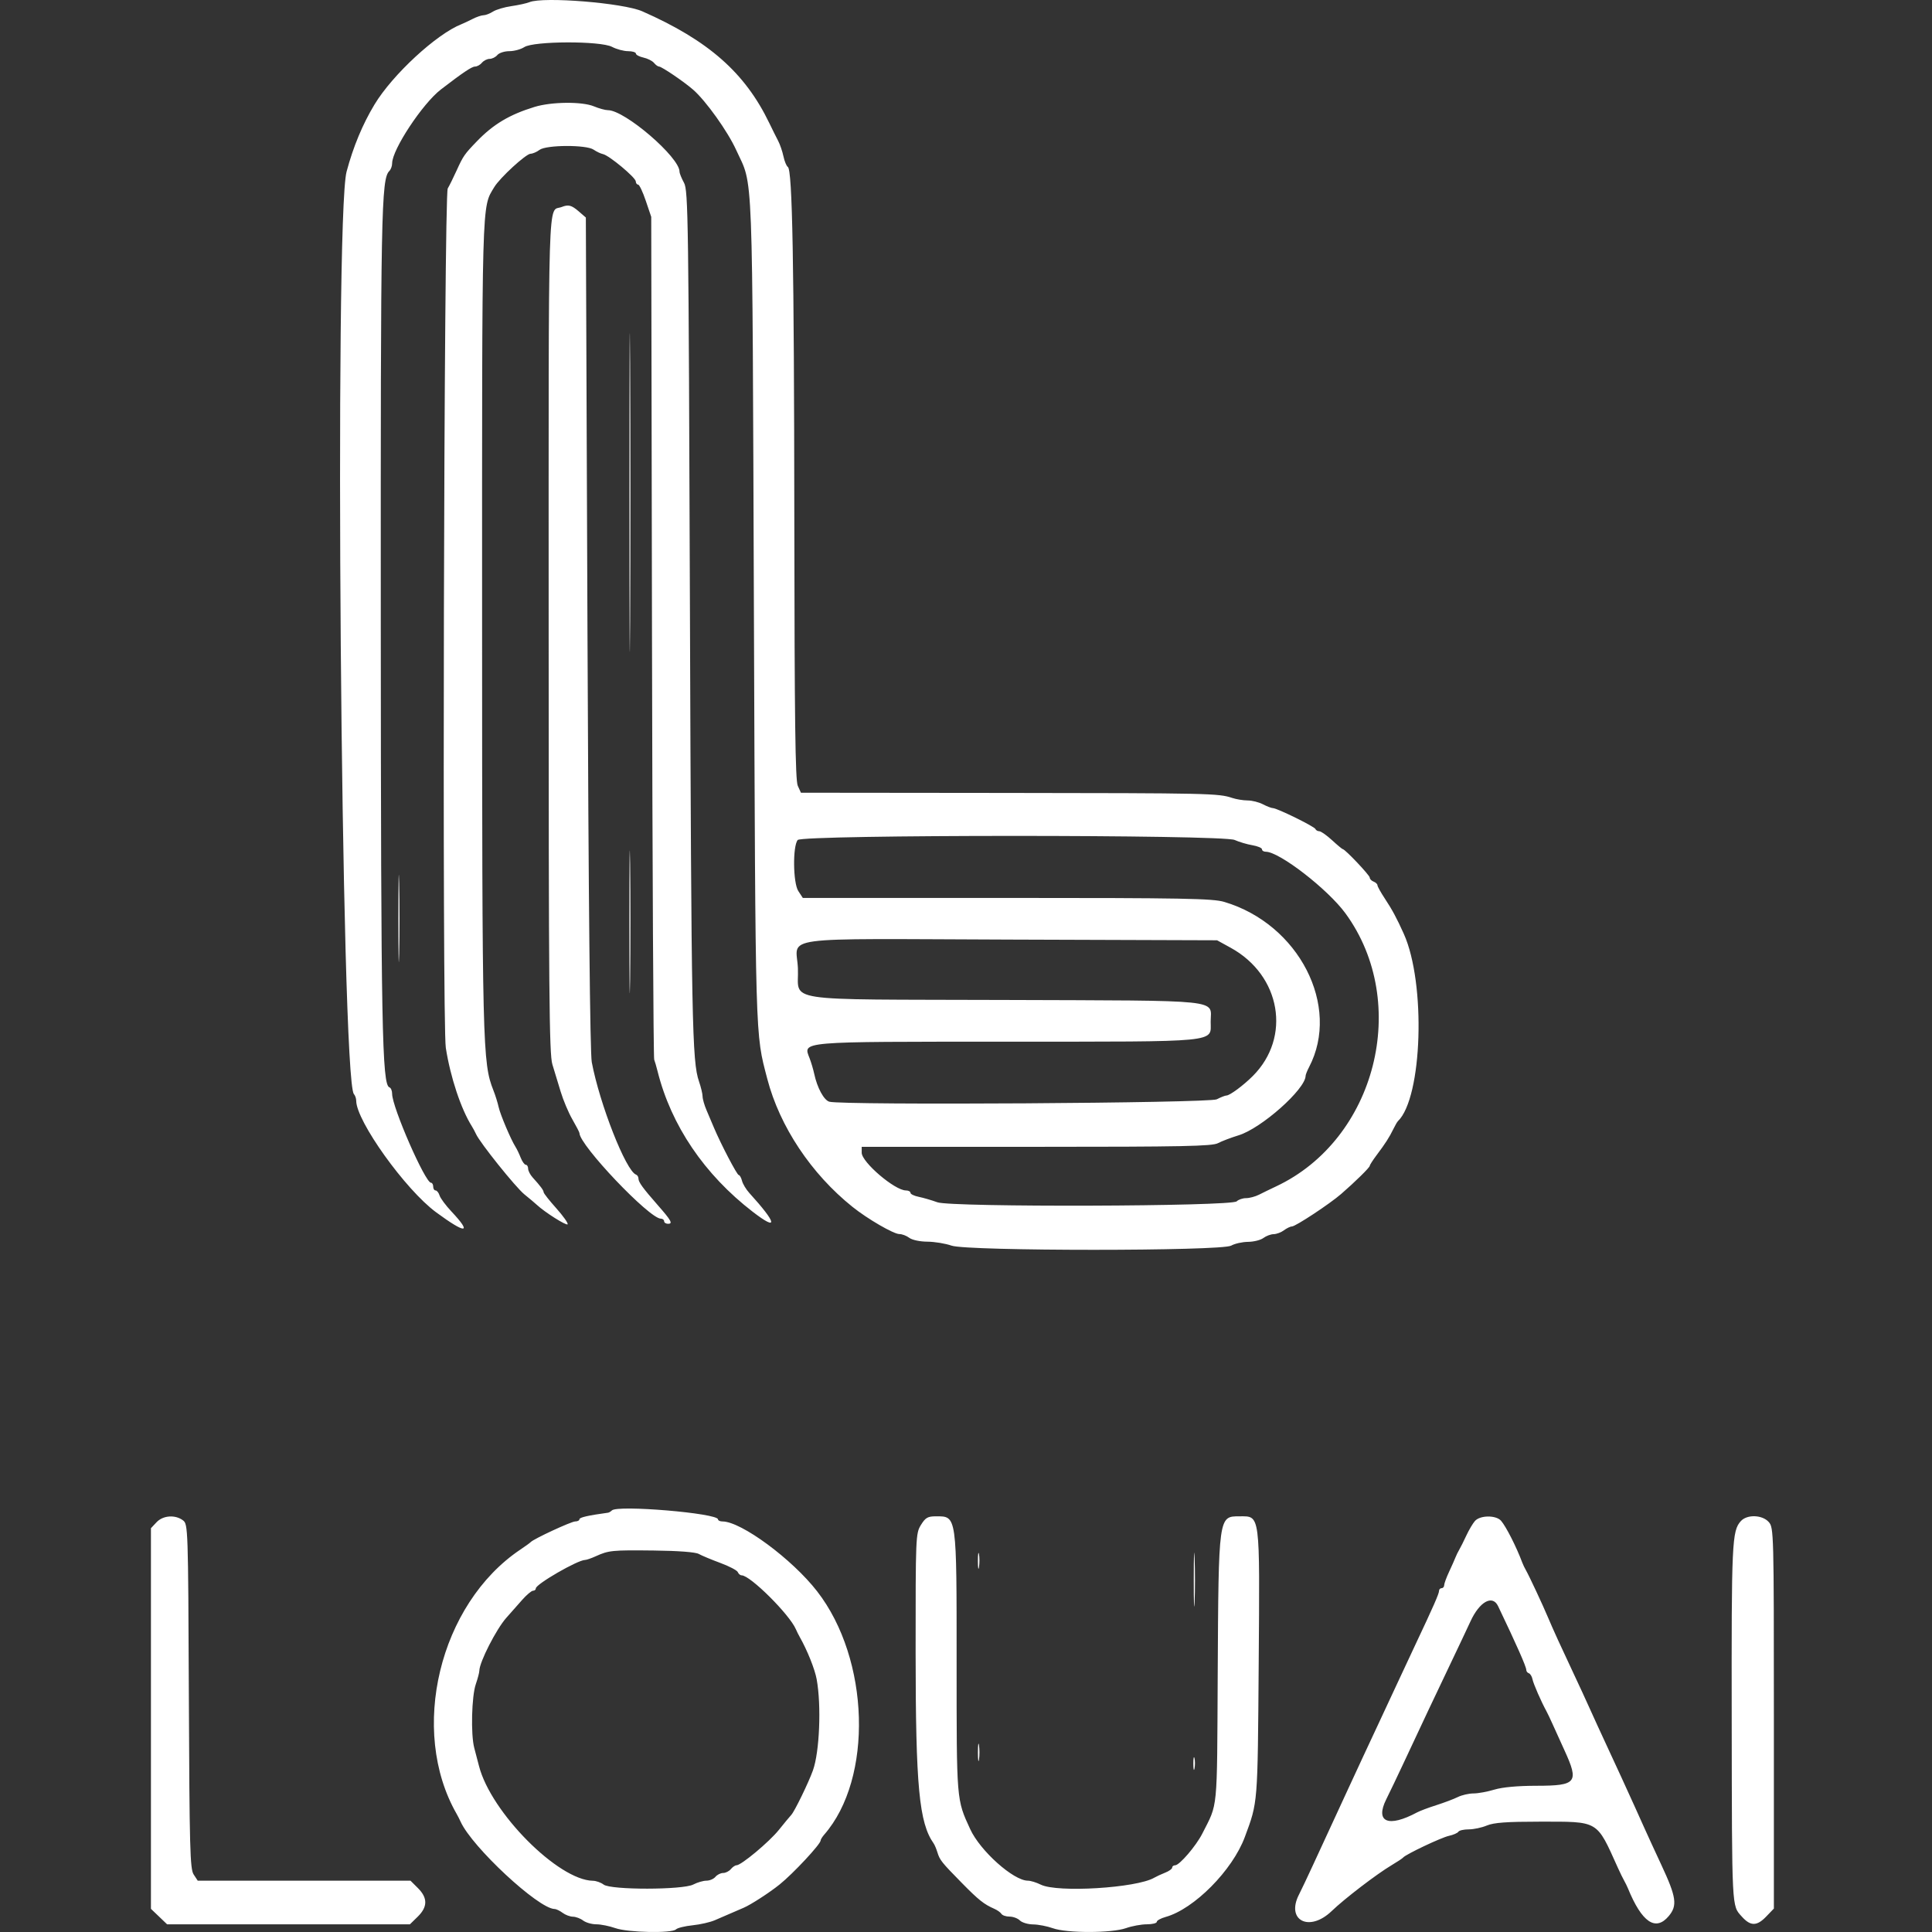 <svg width="64" height="64" viewBox="0 0 64 64" fill="none" xmlns="http://www.w3.org/2000/svg">
<rect x="0" y="0" width="64" height="64" fill="#333333" stroke="none"/>
<path fill-rule="evenodd" clip-rule="evenodd" d="M17.537 0.072C17.444 0.11 17.176 0.169 16.942 0.203C16.709 0.236 16.433 0.318 16.329 0.385C16.226 0.451 16.085 0.505 16.017 0.505C15.949 0.505 15.785 0.561 15.653 0.629C15.521 0.696 15.355 0.774 15.285 0.802C14.46 1.127 13.005 2.47 12.406 3.462C12.011 4.116 11.701 4.862 11.481 5.686C11.07 7.227 11.297 35.792 11.724 36.243C11.765 36.288 11.8 36.387 11.8 36.464C11.8 37.133 13.431 39.411 14.446 40.158C15.434 40.886 15.654 40.876 14.957 40.135C14.769 39.935 14.591 39.696 14.562 39.604C14.533 39.511 14.473 39.435 14.429 39.435C14.386 39.435 14.35 39.378 14.35 39.308C14.35 39.237 14.317 39.18 14.277 39.18C14.085 39.18 12.99 36.676 12.99 36.236C12.99 36.133 12.95 36.036 12.901 36.02C12.655 35.938 12.62 34.048 12.614 20.608C12.608 6.974 12.628 5.934 12.898 5.663C12.949 5.613 12.99 5.499 12.99 5.41C12.99 4.957 13.996 3.433 14.605 2.964C15.336 2.402 15.629 2.205 15.737 2.205C15.804 2.205 15.907 2.148 15.965 2.078C16.023 2.008 16.138 1.95 16.22 1.95C16.302 1.95 16.417 1.893 16.475 1.823C16.533 1.753 16.711 1.695 16.871 1.695C17.03 1.695 17.253 1.635 17.367 1.561C17.677 1.357 19.892 1.351 20.274 1.552C20.424 1.631 20.663 1.695 20.806 1.695C20.948 1.695 21.065 1.731 21.065 1.774C21.065 1.817 21.177 1.876 21.314 1.907C21.451 1.937 21.609 2.016 21.664 2.083C21.72 2.151 21.795 2.205 21.832 2.205C21.919 2.205 22.659 2.707 22.963 2.973C23.384 3.341 24.108 4.354 24.387 4.969C24.96 6.225 24.917 5.116 24.974 20.225C25.028 34.671 25.015 34.194 25.417 35.738C25.829 37.317 26.873 38.885 28.241 39.98C28.741 40.381 29.603 40.88 29.793 40.88C29.884 40.88 30.031 40.936 30.122 41.005C30.216 41.076 30.475 41.131 30.723 41.132C30.962 41.134 31.321 41.193 31.52 41.263C32.045 41.448 40.461 41.448 40.785 41.263C40.901 41.196 41.153 41.14 41.342 41.138C41.532 41.136 41.761 41.079 41.852 41.01C41.943 40.942 42.096 40.884 42.192 40.883C42.288 40.881 42.441 40.824 42.532 40.755C42.623 40.687 42.742 40.629 42.797 40.628C42.922 40.624 44.044 39.884 44.426 39.553C44.891 39.15 45.375 38.674 45.375 38.619C45.375 38.59 45.48 38.428 45.608 38.257C45.889 37.884 46.022 37.678 46.16 37.395C46.217 37.278 46.283 37.163 46.308 37.14C47.12 36.36 47.239 32.571 46.503 30.935C46.266 30.408 46.119 30.136 45.872 29.762C45.739 29.561 45.63 29.364 45.63 29.325C45.63 29.286 45.572 29.231 45.502 29.204C45.432 29.178 45.375 29.118 45.375 29.072C45.375 28.994 44.557 28.13 44.483 28.13C44.464 28.13 44.304 27.997 44.126 27.833C43.948 27.67 43.758 27.536 43.703 27.536C43.648 27.535 43.591 27.502 43.575 27.462C43.544 27.38 42.302 26.77 42.167 26.77C42.119 26.77 41.97 26.713 41.836 26.643C41.702 26.573 41.474 26.516 41.329 26.516C41.184 26.515 40.954 26.478 40.819 26.433C40.363 26.28 40.081 26.274 33.297 26.267L26.532 26.26L26.427 26.029C26.345 25.85 26.32 23.857 26.313 17.253C26.305 8.678 26.249 5.627 26.098 5.53C26.053 5.501 25.988 5.344 25.953 5.18C25.919 5.017 25.84 4.787 25.779 4.67C25.718 4.554 25.585 4.286 25.483 4.075C24.679 2.407 23.465 1.339 21.277 0.375C20.648 0.097 17.997 -0.118 17.537 0.072ZM17.707 3.542C16.878 3.796 16.343 4.115 15.796 4.682C15.386 5.107 15.346 5.164 15.126 5.648C15.02 5.882 14.888 6.149 14.832 6.243C14.705 6.46 14.642 33.907 14.768 34.71C14.919 35.68 15.271 36.739 15.631 37.31C15.675 37.38 15.736 37.495 15.768 37.565C15.894 37.85 17.079 39.328 17.37 39.564C17.542 39.703 17.726 39.858 17.78 39.909C18.047 40.158 18.767 40.613 18.803 40.556C18.825 40.52 18.656 40.282 18.428 40.026C18.199 39.771 18.011 39.532 18.009 39.495C18.005 39.426 17.905 39.292 17.644 39.004C17.562 38.914 17.495 38.783 17.495 38.713C17.495 38.642 17.46 38.585 17.418 38.585C17.376 38.585 17.3 38.48 17.249 38.351C17.199 38.223 17.121 38.06 17.076 37.99C16.922 37.747 16.572 36.921 16.517 36.67C16.487 36.531 16.41 36.284 16.345 36.12C15.984 35.207 15.972 34.7 15.97 20.693C15.968 6.374 15.954 6.899 16.372 6.2C16.556 5.892 17.422 5.096 17.576 5.093C17.648 5.091 17.782 5.034 17.872 4.965C18.095 4.797 19.427 4.791 19.665 4.958C19.757 5.022 19.898 5.089 19.978 5.106C20.181 5.15 21.056 5.88 21.061 6.009C21.063 6.068 21.098 6.115 21.138 6.115C21.179 6.115 21.293 6.356 21.392 6.65L21.573 7.184L21.598 21.078C21.612 28.72 21.645 35.03 21.671 35.1C21.697 35.17 21.747 35.342 21.782 35.483C22.23 37.279 23.334 38.909 24.938 40.144C25.791 40.801 25.742 40.531 24.824 39.521C24.717 39.404 24.607 39.221 24.58 39.116C24.553 39.011 24.505 38.925 24.472 38.925C24.415 38.925 23.881 37.903 23.649 37.353C23.591 37.212 23.482 36.958 23.409 36.787C23.335 36.617 23.274 36.406 23.274 36.32C23.273 36.233 23.219 36.01 23.155 35.823C22.927 35.164 22.902 33.911 22.855 20.183C22.81 7.201 22.798 6.311 22.659 6.056C22.577 5.906 22.51 5.74 22.51 5.686C22.51 5.207 20.698 3.65 20.14 3.65C20.052 3.65 19.843 3.593 19.675 3.523C19.285 3.36 18.27 3.369 17.707 3.542ZM18.609 6.856C18.138 7.042 18.175 5.844 18.175 21.019C18.175 32.869 18.193 34.922 18.298 35.259C18.366 35.475 18.49 35.882 18.573 36.163C18.657 36.443 18.831 36.856 18.96 37.08C19.089 37.304 19.195 37.508 19.195 37.534C19.195 37.933 21.511 40.37 21.891 40.37C21.951 40.37 22 40.408 22 40.455C22 40.502 22.059 40.54 22.132 40.54C22.297 40.54 22.234 40.427 21.787 39.919C21.297 39.361 21.15 39.159 21.15 39.042C21.15 38.986 21.114 38.927 21.07 38.911C20.737 38.793 19.866 36.58 19.603 35.185C19.546 34.882 19.496 29.871 19.461 20.962L19.407 7.206L19.169 7C18.93 6.795 18.829 6.769 18.609 6.856ZM20.851 16.315C20.851 21.014 20.861 22.936 20.874 20.587C20.886 18.237 20.886 14.393 20.874 12.044C20.861 9.695 20.851 11.617 20.851 16.315ZM20.849 30.553C20.849 32.656 20.86 33.505 20.874 32.438C20.887 31.371 20.887 29.65 20.874 28.613C20.86 27.576 20.849 28.449 20.849 30.553ZM40.899 27.825C41.047 27.891 41.311 27.97 41.486 27.999C41.661 28.029 41.805 28.089 41.805 28.134C41.805 28.179 41.861 28.215 41.931 28.215C42.382 28.215 43.988 29.458 44.573 30.26C46.732 33.222 45.581 37.745 42.272 39.301C42.085 39.389 41.831 39.512 41.706 39.576C41.582 39.639 41.389 39.69 41.277 39.69C41.165 39.69 41.026 39.738 40.967 39.796C40.797 39.967 31.515 39.996 31.052 39.827C30.865 39.759 30.588 39.678 30.436 39.647C30.284 39.617 30.16 39.556 30.16 39.513C30.16 39.47 30.092 39.435 30.01 39.435C29.642 39.435 28.545 38.499 28.545 38.185V37.99H34.333C39.175 37.99 40.158 37.97 40.346 37.869C40.471 37.803 40.778 37.686 41.029 37.609C41.782 37.38 43.247 36.079 43.25 35.637C43.251 35.599 43.302 35.469 43.365 35.349C44.42 33.327 43.027 30.612 40.556 29.877C40.175 29.763 39.203 29.745 33.355 29.745H26.594L26.445 29.517C26.27 29.25 26.256 28.03 26.425 27.826C26.575 27.646 40.498 27.645 40.899 27.825ZM13.197 30.425C13.197 31.711 13.209 32.237 13.223 31.594C13.238 30.951 13.238 29.899 13.223 29.256C13.209 28.614 13.197 29.14 13.197 30.425ZM40.77 31.397C42.432 32.312 42.784 34.361 41.5 35.645C41.187 35.958 40.738 36.29 40.628 36.29C40.584 36.29 40.44 36.347 40.307 36.416C40.062 36.543 27.927 36.618 27.475 36.496C27.294 36.447 27.07 36.034 26.971 35.568C26.941 35.427 26.874 35.202 26.823 35.067C26.603 34.488 26.365 34.509 33.363 34.507C40.482 34.505 40.105 34.542 40.105 33.849C40.105 33.093 40.655 33.151 33.267 33.125C25.706 33.099 26.48 33.217 26.432 32.078C26.387 30.988 25.573 31.098 33.466 31.125L40.317 31.148L40.77 31.397ZM20.269 50.035C20.231 50.072 20.175 50.106 20.144 50.11C19.489 50.199 19.195 50.266 19.195 50.326C19.195 50.367 19.131 50.4 19.054 50.4C18.923 50.4 17.675 50.979 17.58 51.084C17.556 51.11 17.404 51.221 17.24 51.33C14.552 53.133 13.542 57.323 15.128 60.09C15.168 60.16 15.227 60.275 15.258 60.345C15.636 61.184 17.829 63.224 18.369 63.238C18.426 63.239 18.547 63.297 18.637 63.365C18.728 63.434 18.881 63.491 18.977 63.493C19.074 63.494 19.227 63.551 19.317 63.62C19.408 63.689 19.604 63.745 19.753 63.745C19.902 63.745 20.186 63.802 20.385 63.872C20.801 64.019 22.257 64.048 22.393 63.913C22.441 63.865 22.688 63.804 22.941 63.778C23.195 63.752 23.527 63.676 23.679 63.61C24.03 63.457 24.47 63.267 24.635 63.197C24.869 63.098 25.487 62.698 25.824 62.427C26.273 62.067 27.185 61.089 27.185 60.967C27.185 60.936 27.238 60.85 27.302 60.776C28.93 58.911 28.816 54.964 27.068 52.714C26.241 51.648 24.553 50.402 23.934 50.4C23.852 50.4 23.785 50.369 23.785 50.331C23.785 50.127 20.457 49.846 20.269 50.035ZM5.185 50.427L5 50.624V56.928V63.233L5.268 63.489L5.535 63.745H9.557H13.579L13.837 63.493C14.168 63.169 14.171 62.873 13.847 62.548L13.598 62.3H10.074H6.55L6.415 62.094C6.295 61.912 6.277 61.226 6.256 56.19C6.233 50.606 6.229 50.49 6.062 50.364C5.805 50.169 5.399 50.198 5.185 50.427ZM30.507 50.516C30.334 50.796 30.33 50.898 30.331 54.745C30.333 59.182 30.446 60.383 30.929 61.067C30.962 61.114 31.017 61.245 31.052 61.358C31.132 61.619 31.187 61.688 31.861 62.374C32.416 62.939 32.596 63.082 32.935 63.23C33.036 63.274 33.143 63.35 33.174 63.4C33.205 63.449 33.326 63.49 33.443 63.49C33.561 63.49 33.714 63.547 33.784 63.617C33.855 63.688 34.053 63.747 34.225 63.749C34.397 63.751 34.69 63.808 34.877 63.875C35.341 64.042 36.824 64.04 37.3 63.872C37.498 63.802 37.809 63.745 37.99 63.745C38.172 63.745 38.32 63.708 38.32 63.664C38.32 63.619 38.451 63.547 38.611 63.502C39.554 63.242 40.828 61.956 41.237 60.852C41.671 59.68 41.661 59.807 41.696 55.113C41.733 50.084 41.751 50.23 41.065 50.23C40.362 50.23 40.367 50.192 40.338 55.5C40.314 60.08 40.35 59.709 39.828 60.74C39.622 61.148 39.071 61.79 38.928 61.79C38.874 61.79 38.83 61.824 38.83 61.867C38.83 61.909 38.724 61.985 38.596 62.035C38.467 62.086 38.305 62.161 38.235 62.202C37.654 62.543 35.023 62.704 34.477 62.431C34.332 62.359 34.14 62.3 34.05 62.3C33.574 62.3 32.469 61.313 32.139 60.593C31.682 59.599 31.689 59.681 31.689 55.085C31.69 50.171 31.698 50.23 31.01 50.23C30.731 50.23 30.658 50.272 30.507 50.516ZM48.86 50.384C48.789 50.463 48.661 50.681 48.574 50.867C48.487 51.054 48.382 51.265 48.34 51.335C48.298 51.405 48.242 51.52 48.215 51.59C48.188 51.66 48.093 51.875 48.003 52.067C47.913 52.259 47.84 52.46 47.84 52.513C47.84 52.566 47.801 52.61 47.755 52.61C47.708 52.61 47.67 52.651 47.67 52.7C47.67 52.793 47.484 53.215 46.887 54.48C46.7 54.877 46.441 55.432 46.311 55.712C46.182 55.993 45.897 56.605 45.677 57.072C45.458 57.54 45.225 58.037 45.161 58.177C45.096 58.318 44.865 58.815 44.649 59.282C44.26 60.121 44.145 60.37 43.491 61.79C43.308 62.187 43.102 62.621 43.034 62.753C42.587 63.617 43.372 64.019 44.114 63.306C44.542 62.894 45.606 62.08 46.097 61.788C46.284 61.677 46.456 61.563 46.48 61.534C46.566 61.428 47.741 60.871 47.997 60.815C48.143 60.783 48.285 60.721 48.311 60.678C48.338 60.635 48.492 60.6 48.655 60.6C48.817 60.6 49.087 60.543 49.255 60.472C49.485 60.376 49.912 60.345 50.992 60.345C52.984 60.345 52.875 60.281 53.595 61.875C53.669 62.038 53.762 62.23 53.803 62.3C53.843 62.37 53.899 62.485 53.928 62.555C54.389 63.681 54.843 63.99 55.278 63.474C55.573 63.123 55.533 62.845 55.034 61.777C54.83 61.34 54.578 60.791 54.473 60.557C54.298 60.165 54.1 59.727 53.702 58.857C53.616 58.67 53.395 58.192 53.211 57.795C53.026 57.398 52.772 56.843 52.646 56.562C52.52 56.282 52.3 55.804 52.156 55.5C51.723 54.581 51.433 53.946 51.283 53.587C51.11 53.174 50.65 52.191 50.548 52.015C50.507 51.945 50.452 51.83 50.426 51.76C50.239 51.256 49.892 50.571 49.726 50.379C49.561 50.187 49.032 50.19 48.86 50.384ZM57.668 50.388C57.373 50.714 57.356 51.076 57.365 56.945C57.374 63.311 57.364 63.114 57.696 63.485C57.989 63.813 58.197 63.813 58.512 63.484L58.762 63.224V56.918C58.762 50.763 58.758 50.608 58.594 50.421C58.381 50.178 57.875 50.16 57.668 50.388ZM39.545 52.312C39.544 53.107 39.557 53.444 39.573 53.06C39.589 52.677 39.589 52.027 39.573 51.615C39.557 51.204 39.545 51.518 39.545 52.312ZM23.147 51.476C23.241 51.529 23.561 51.663 23.858 51.773C24.156 51.883 24.418 52.02 24.441 52.079C24.464 52.137 24.521 52.185 24.568 52.185C24.851 52.185 26.151 53.477 26.364 53.97C26.394 54.04 26.451 54.155 26.491 54.225C26.741 54.665 26.992 55.291 27.053 55.627C27.212 56.495 27.149 58.034 26.93 58.645C26.782 59.058 26.321 60.005 26.212 60.121C26.163 60.174 25.977 60.398 25.799 60.62C25.48 61.017 24.554 61.79 24.397 61.79C24.352 61.79 24.268 61.847 24.21 61.917C24.152 61.987 24.037 62.045 23.955 62.045C23.873 62.045 23.758 62.102 23.7 62.172C23.642 62.242 23.508 62.3 23.402 62.3C23.296 62.3 23.1 62.357 22.966 62.427C22.618 62.608 20.237 62.611 19.997 62.43C19.907 62.361 19.747 62.304 19.642 62.303C18.494 62.286 16.263 60.041 15.868 58.504C15.828 58.348 15.757 58.077 15.71 57.901C15.592 57.458 15.623 56.188 15.762 55.789C15.825 55.606 15.878 55.406 15.879 55.343C15.882 55.06 16.439 53.968 16.771 53.594C16.912 53.435 17.148 53.168 17.296 53C17.444 52.832 17.607 52.695 17.658 52.695C17.709 52.695 17.75 52.66 17.75 52.617C17.75 52.477 19.139 51.675 19.383 51.675C19.429 51.675 19.587 51.62 19.735 51.553C20.165 51.358 20.275 51.347 21.66 51.363C22.469 51.372 23.043 51.416 23.147 51.476ZM32.394 51.718C32.395 51.951 32.411 52.037 32.431 51.908C32.45 51.778 32.45 51.587 32.43 51.483C32.41 51.378 32.393 51.484 32.394 51.718ZM49.626 53.205C50.241 54.491 50.56 55.212 50.56 55.318C50.56 55.364 50.598 55.414 50.645 55.429C50.693 55.445 50.747 55.534 50.766 55.628C50.797 55.782 51.055 56.371 51.23 56.69C51.268 56.76 51.359 56.951 51.432 57.115C51.505 57.279 51.683 57.671 51.827 57.986C52.313 59.048 52.228 59.154 50.904 59.156C50.28 59.156 49.77 59.203 49.505 59.283C49.275 59.353 48.963 59.41 48.811 59.41C48.658 59.41 48.425 59.464 48.293 59.529C48.16 59.595 47.842 59.715 47.585 59.797C47.328 59.878 47.041 59.986 46.947 60.036C45.989 60.55 45.544 60.363 45.921 59.605C46.033 59.381 46.281 58.863 46.472 58.454C47.146 57.012 47.523 56.212 48.026 55.16C48.305 54.576 48.612 53.925 48.709 53.715C49.011 53.055 49.44 52.817 49.626 53.205ZM32.395 58.05C32.395 58.307 32.411 58.412 32.431 58.284C32.45 58.155 32.45 57.945 32.431 57.816C32.411 57.688 32.395 57.793 32.395 58.05ZM39.531 58.432C39.532 58.619 39.549 58.686 39.57 58.58C39.59 58.474 39.589 58.322 39.568 58.24C39.547 58.159 39.53 58.245 39.531 58.432Z" fill="white"/>
</svg>
